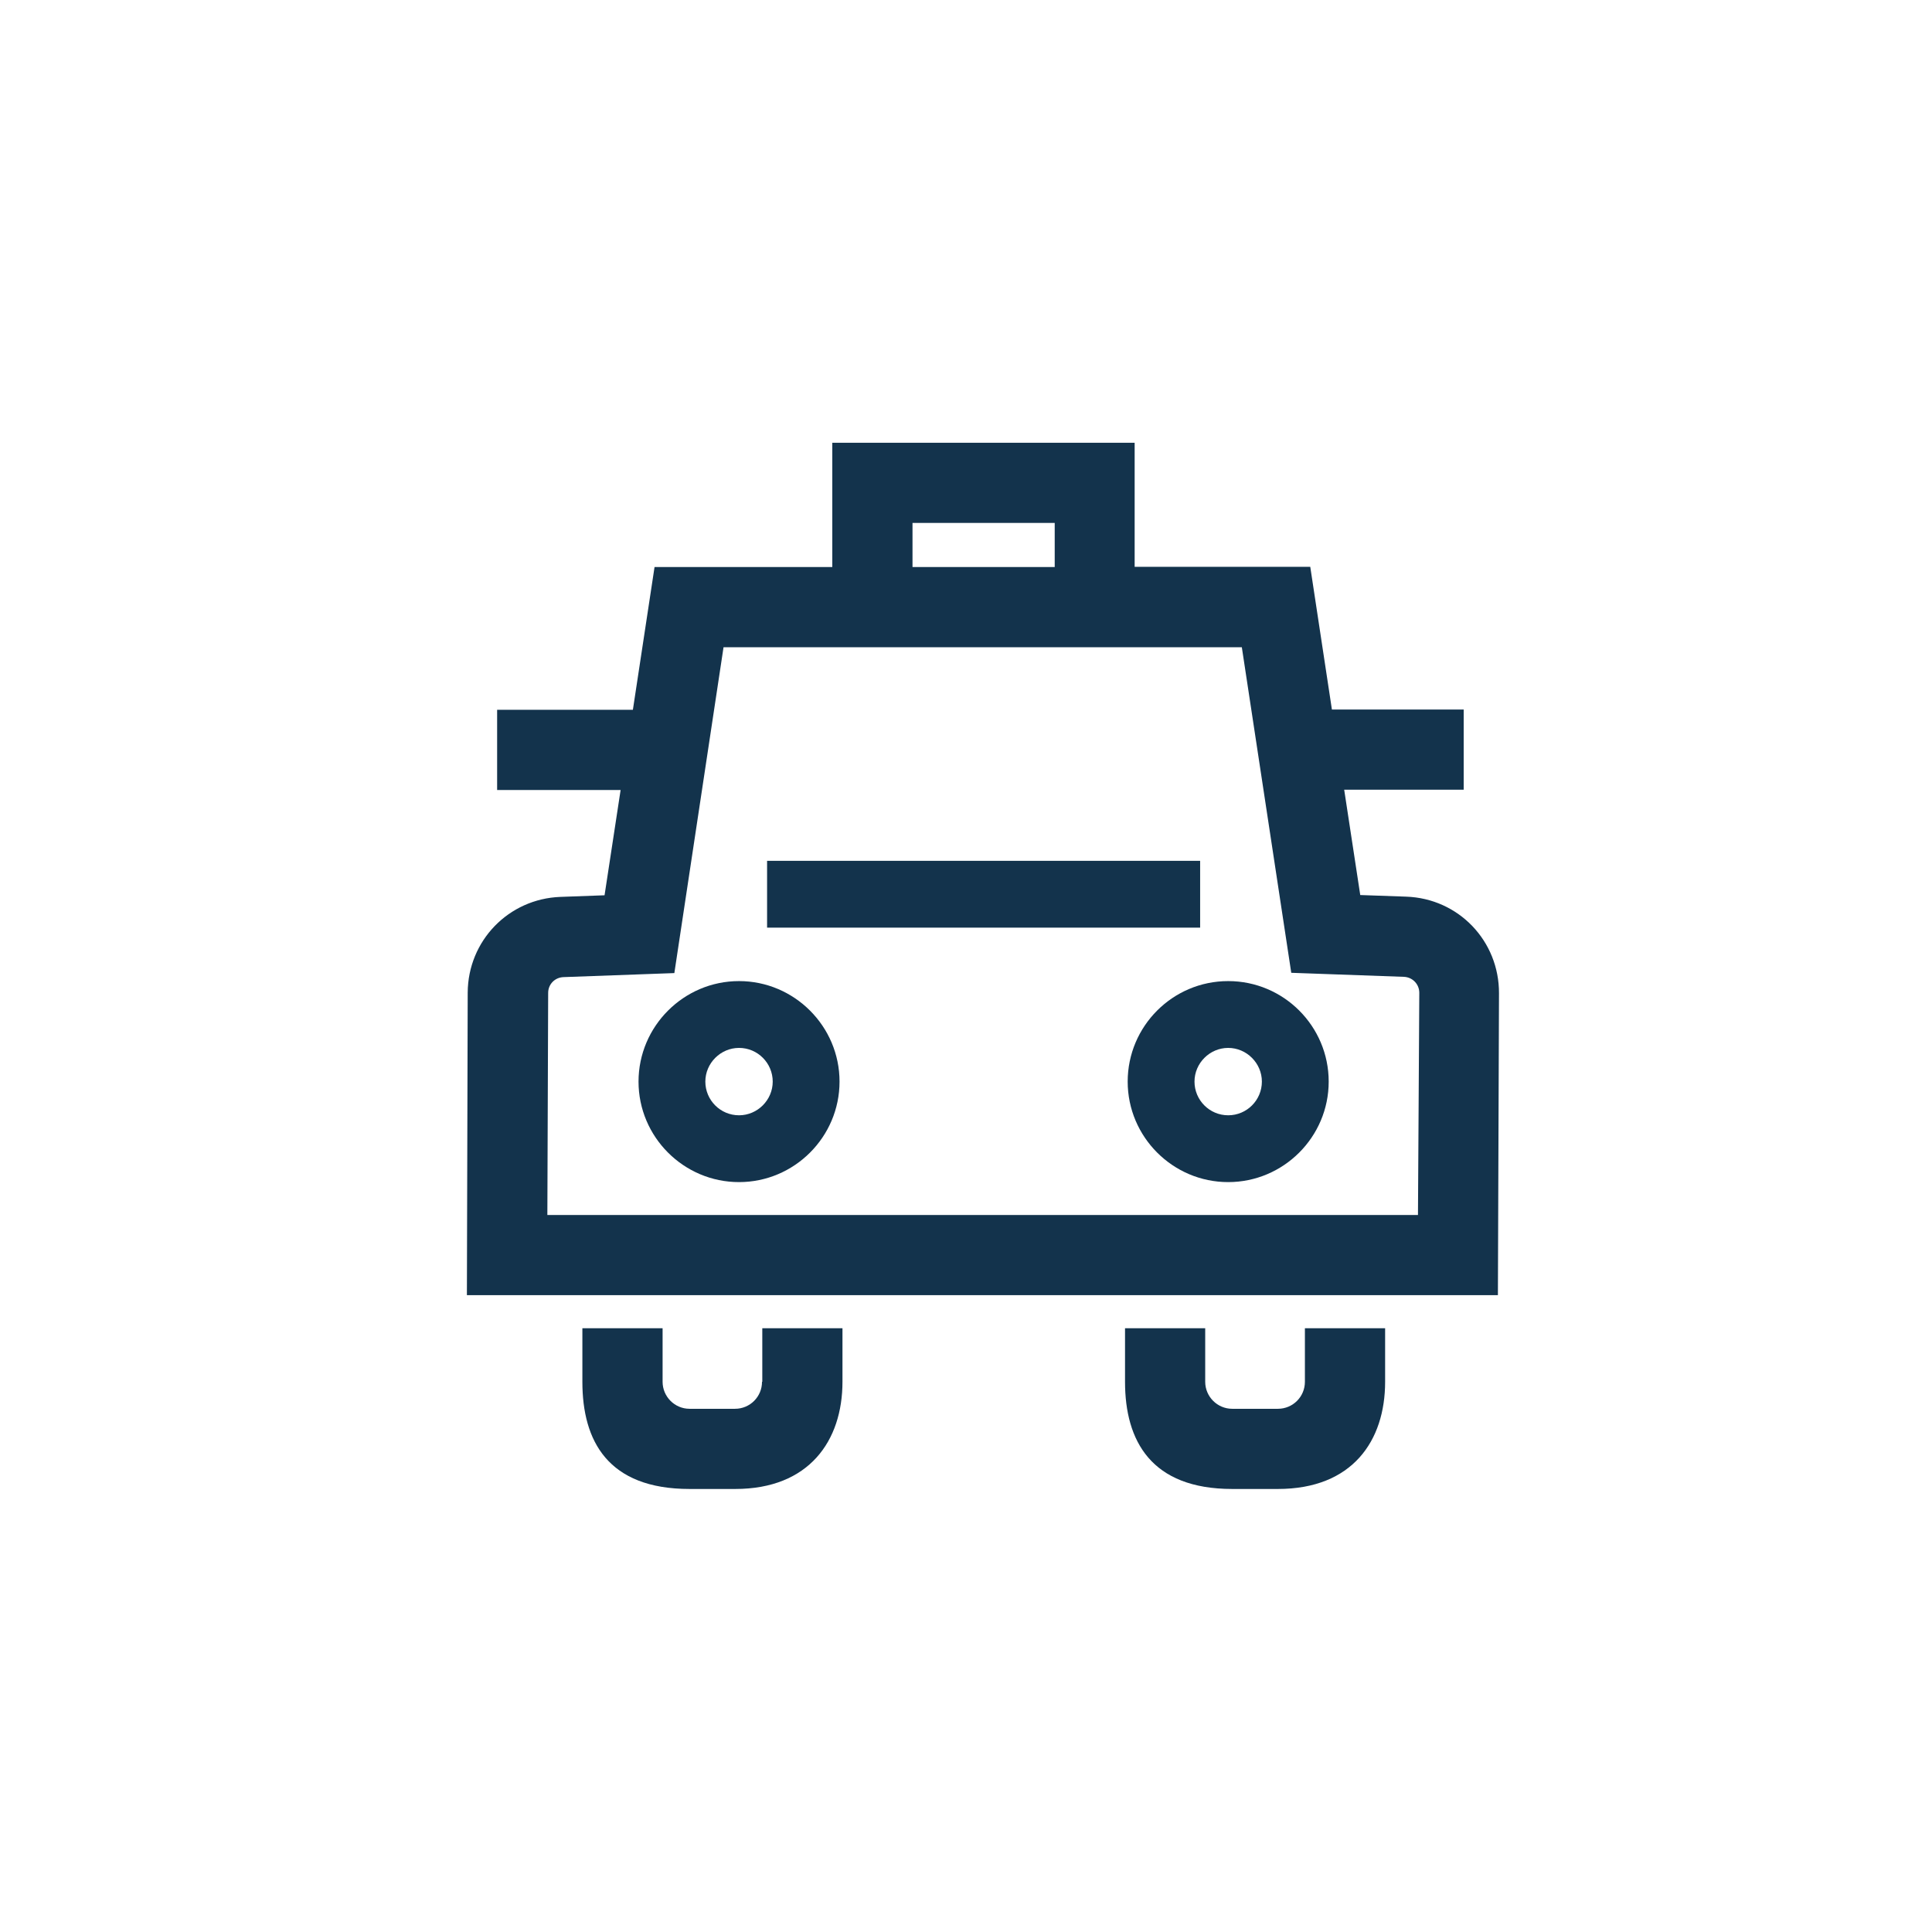 <svg width="48" height="48" viewBox="0 0 48 48" fill="none" xmlns="http://www.w3.org/2000/svg">
<path d="M34.937 22.277L33.795 22.237L33.396 19.62H36.365V17.628H33.091L32.553 14.082H28.19V11H20.678V14.088H16.262L15.724 17.634H12.351V19.627H15.419L15.02 22.243L13.925 22.283C12.636 22.33 11.627 23.372 11.62 24.661L11.6 32.178H37.215L37.242 24.681C37.248 23.379 36.239 22.323 34.937 22.277ZM22.671 12.992H26.204V14.088H22.671V12.992ZM35.229 30.186H13.599L13.619 24.667C13.619 24.455 13.785 24.282 14.004 24.276L16.754 24.176L17.976 16.081H30.853L32.081 24.169L34.877 24.269C35.09 24.276 35.262 24.448 35.262 24.667L35.229 30.186Z" fill="#13334C"/>
<path d="M18.932 34.33C18.932 34.702 18.633 35.001 18.261 35.001H17.132C16.76 35.001 16.462 34.696 16.462 34.33V33H14.469V34.33C14.469 35.798 15.1 36.993 17.132 36.993H18.268C20.1 36.993 20.931 35.798 20.931 34.33V33H18.939V34.33H18.932Z" fill="#13334C"/>
<path d="M32.42 34.33C32.42 34.702 32.121 35.001 31.749 35.001H30.614C30.242 35.001 29.943 34.696 29.943 34.33V33H27.951V34.33C27.951 35.798 28.6 36.993 30.614 36.993H31.749C33.6 36.993 34.413 35.798 34.413 34.33V33H32.42V34.33Z" fill="#13334C"/>
<path d="M29.817 21.387H19.058V23.047H29.817V21.387Z" fill="#13334C"/>
<path d="M18.361 24.375C16.986 24.375 15.864 25.498 15.864 26.872C15.864 28.247 16.986 29.369 18.361 29.369C19.735 29.369 20.858 28.247 20.858 26.872C20.858 25.498 19.735 24.375 18.361 24.375ZM18.361 27.709C17.896 27.709 17.524 27.331 17.524 26.872C17.524 26.414 17.903 26.035 18.361 26.035C18.826 26.035 19.198 26.414 19.198 26.872C19.198 27.331 18.819 27.709 18.361 27.709Z" fill="#13334C"/>
<path d="M30.514 24.375C29.133 24.375 28.017 25.498 28.017 26.872C28.017 28.247 29.139 29.369 30.514 29.369C31.889 29.369 33.011 28.247 33.011 26.872C33.011 25.498 31.895 24.375 30.514 24.375ZM30.514 27.709C30.049 27.709 29.677 27.331 29.677 26.872C29.677 26.414 30.056 26.035 30.514 26.035C30.972 26.035 31.351 26.414 31.351 26.872C31.351 27.331 30.979 27.709 30.514 27.709Z" fill="#13334C"/>
</svg>
